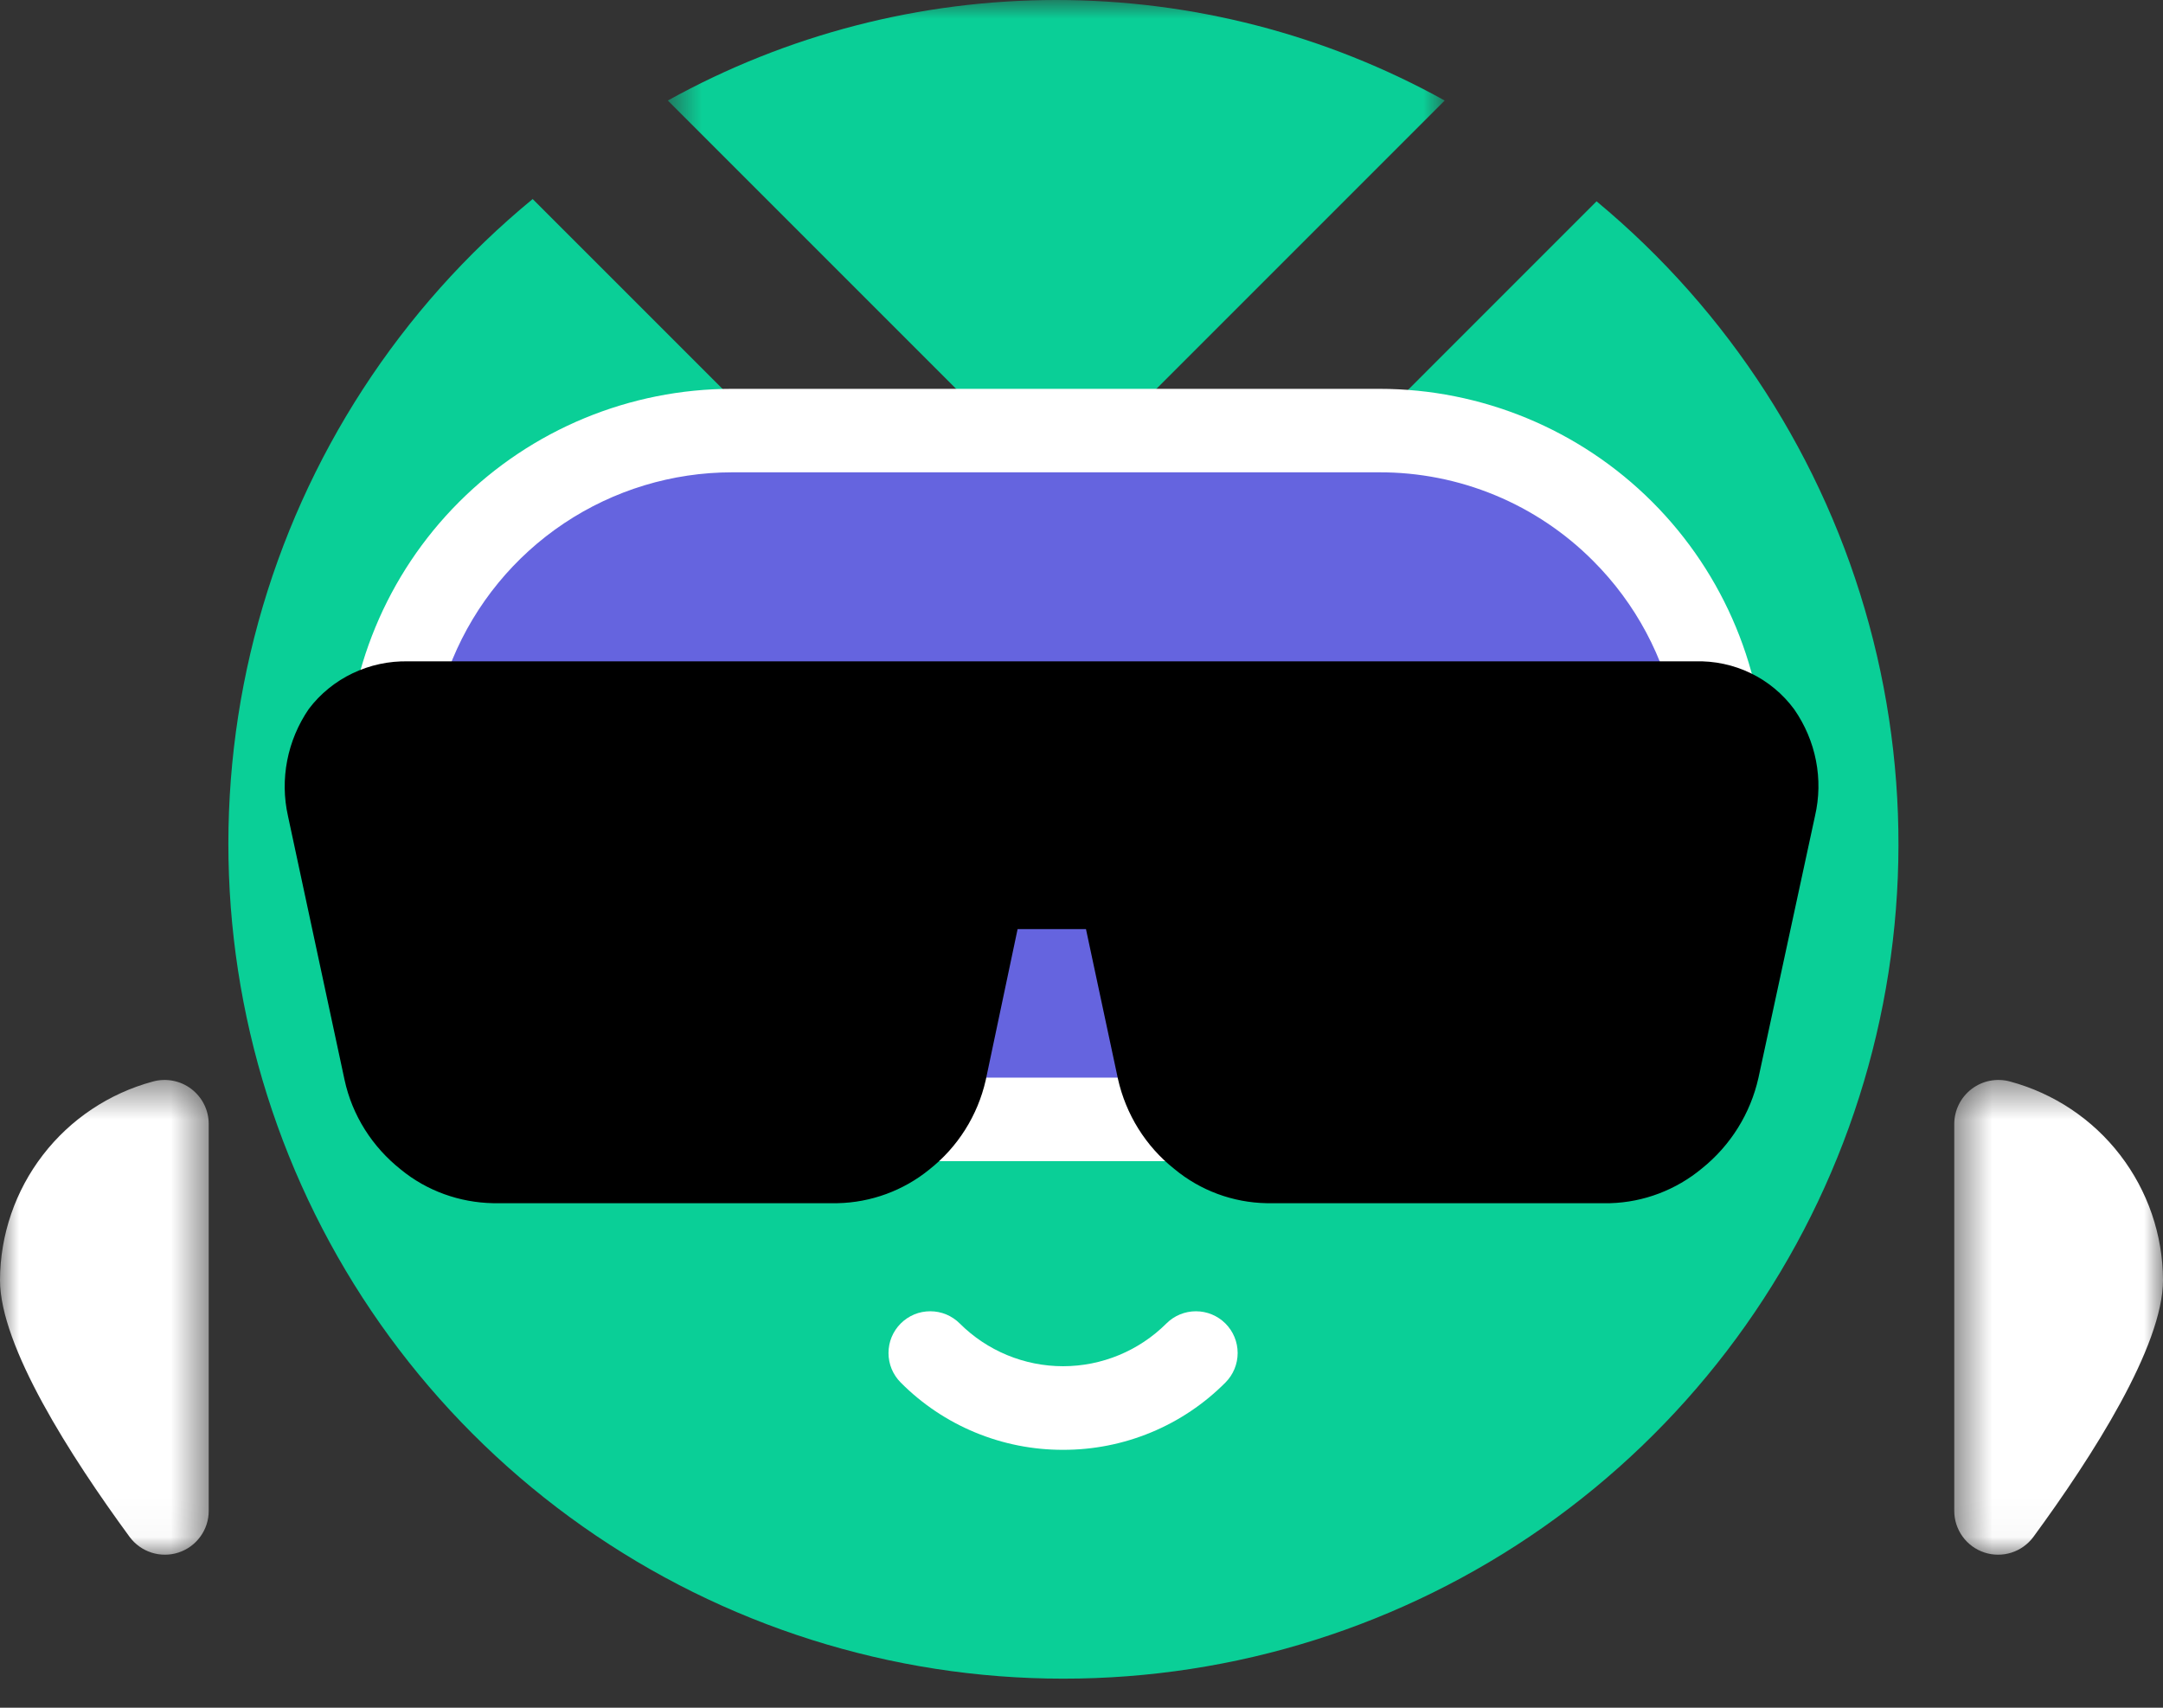 <svg width="57" height="45" viewBox="0 0 57 45" fill="none" xmlns="http://www.w3.org/2000/svg">
<rect x="0" y="0" width="57" height="45" fill="#333333" stroke="none"/>
<mask id="mask0_399_2" style="mask-type:luminance" maskUnits="userSpaceOnUse" x="17" y="0" width="22" height="13">
<path d="M38.071 0H17.599V12.885H38.071V0Z" fill="white"/>
</mask>
<g mask="url(#mask0_399_2)">
<path d="M27.835 12.885L33.821 6.899L38.071 2.649C34.939 0.912 31.417 4.23425e-05 27.835 1.47494e-09C24.254 -4.23395e-05 20.731 0.912 17.599 2.649L21.849 6.899L27.835 12.885Z" fill="#0ACF97"/>
</g>
<path d="M28.018 44.234C23.485 44.234 19.063 42.833 15.357 40.224C11.65 37.615 8.839 33.925 7.309 29.659C5.779 25.392 5.605 20.757 6.809 16.387C8.013 12.017 10.537 8.125 14.037 5.245L16.145 7.352L28.086 19.294L40.026 7.352L42.073 5.305C45.557 8.195 48.066 12.088 49.255 16.455C50.445 20.822 50.259 25.45 48.722 29.708C47.185 33.965 44.372 37.644 40.667 40.244C36.961 42.844 32.544 44.237 28.018 44.234Z" fill="#0ACF97"/>
<path d="M37.464 11.033H18.175C13.898 11.033 10.431 14.5 10.431 18.777V22.065C10.431 26.342 13.898 29.809 18.175 29.809H37.464C41.742 29.809 45.209 26.342 45.209 22.065V18.777C45.209 14.5 41.742 11.033 37.464 11.033Z" fill="#6564DF"/>
<path d="M19.294 12.446C17.717 12.446 16.175 12.914 14.863 13.79C13.552 14.666 12.53 15.912 11.926 17.369C11.322 18.827 11.164 20.43 11.472 21.977C11.78 23.524 12.54 24.945 13.655 26.061C14.394 26.804 15.273 27.393 16.24 27.794C17.208 28.195 18.246 28.4 19.294 28.397H36.346C37.923 28.397 39.465 27.929 40.776 27.053C42.088 26.176 43.11 24.931 43.714 23.473C44.317 22.016 44.475 20.412 44.167 18.865C43.86 17.318 43.1 15.897 41.985 14.782C41.246 14.039 40.367 13.45 39.399 13.049C38.431 12.648 37.393 12.443 36.346 12.446H19.294M19.294 10.246H36.346C39.044 10.246 41.633 11.318 43.541 13.226C45.449 15.134 46.521 17.723 46.521 20.421C46.521 23.12 45.449 25.709 43.541 27.617C41.633 29.525 39.044 30.597 36.346 30.597H19.294C16.595 30.597 14.007 29.525 12.099 27.617C10.19 25.709 9.118 23.12 9.118 20.421C9.118 17.723 10.19 15.134 12.099 13.226C14.007 11.318 16.595 10.246 19.294 10.246Z" fill="white"/>
<mask id="mask1_399_2" style="mask-type:luminance" maskUnits="userSpaceOnUse" x="0" y="28" width="6" height="13">
<path d="M5.5 28.458H0V40.971H5.5V28.458Z" fill="white"/>
</mask>
<g mask="url(#mask1_399_2)">
<path d="M5.5 39.812V29.615C5.5 29.436 5.458 29.26 5.378 29.1C5.298 28.94 5.182 28.801 5.04 28.693C4.897 28.585 4.731 28.511 4.555 28.478C4.38 28.445 4.199 28.452 4.026 28.5C2.875 28.811 1.857 29.49 1.13 30.435C0.402 31.38 0.005 32.538 0 33.73C0 35.473 1.858 38.374 3.415 40.498C3.56 40.694 3.762 40.839 3.994 40.913C4.226 40.987 4.475 40.986 4.706 40.91C4.938 40.834 5.139 40.687 5.281 40.489C5.424 40.292 5.501 40.055 5.5 39.812Z" fill="white"/>
</g>
<mask id="mask2_399_2" style="mask-type:luminance" maskUnits="userSpaceOnUse" x="51" y="28" width="6" height="13">
<path d="M57 28.458H51.499V40.971H57V28.458Z" fill="white"/>
</mask>
<g mask="url(#mask2_399_2)">
<path d="M51.499 39.812V29.615C51.5 29.436 51.542 29.26 51.622 29.1C51.702 28.94 51.818 28.801 51.96 28.693C52.103 28.585 52.269 28.511 52.444 28.478C52.62 28.445 52.801 28.452 52.974 28.5C54.125 28.811 55.143 29.49 55.87 30.435C56.598 31.38 56.995 32.538 57 33.73C57 35.473 55.142 38.374 53.585 40.498C53.44 40.694 53.238 40.839 53.006 40.913C52.774 40.987 52.525 40.986 52.294 40.91C52.062 40.834 51.861 40.687 51.718 40.489C51.576 40.292 51.499 40.055 51.499 39.812Z" fill="white"/>
</g>
<path d="M32.293 36.431C31.732 36.995 31.066 37.442 30.331 37.746C29.597 38.05 28.809 38.206 28.014 38.204C27.219 38.206 26.432 38.05 25.698 37.746C24.963 37.442 24.296 36.995 23.736 36.431C23.634 36.329 23.553 36.207 23.497 36.074C23.442 35.94 23.414 35.797 23.414 35.653C23.414 35.508 23.442 35.365 23.497 35.232C23.553 35.098 23.634 34.977 23.736 34.875C23.838 34.773 23.959 34.692 24.093 34.636C24.226 34.581 24.369 34.553 24.514 34.553C24.658 34.553 24.801 34.581 24.935 34.636C25.068 34.692 25.19 34.773 25.292 34.875C26.014 35.596 26.994 36.001 28.014 36.001C29.035 36.001 30.014 35.596 30.737 34.875C30.943 34.669 31.223 34.553 31.515 34.553C31.807 34.553 32.086 34.669 32.293 34.875C32.499 35.081 32.615 35.361 32.615 35.653C32.615 35.945 32.499 36.224 32.293 36.431Z" fill="white"/>
<path d="M47.829 21.504L46.339 28.402C46.128 29.342 45.606 30.182 44.849 30.79C44.167 31.356 43.316 31.68 42.432 31.705H33.374C32.49 31.688 31.632 31.372 30.95 30.806C30.192 30.207 29.67 29.367 29.46 28.427L28.618 24.483H26.816L25.975 28.468C25.764 29.392 25.242 30.224 24.493 30.815C23.811 31.372 22.952 31.688 22.069 31.705H12.993C12.11 31.688 11.251 31.381 10.569 30.823C9.811 30.224 9.281 29.392 9.079 28.452L7.589 21.504C7.37 20.531 7.572 19.508 8.136 18.684C8.751 17.868 9.736 17.402 10.763 17.427H44.663C45.699 17.394 46.675 17.868 47.282 18.692C47.854 19.516 48.056 20.531 47.829 21.504Z" fill="black"/>
</svg>
